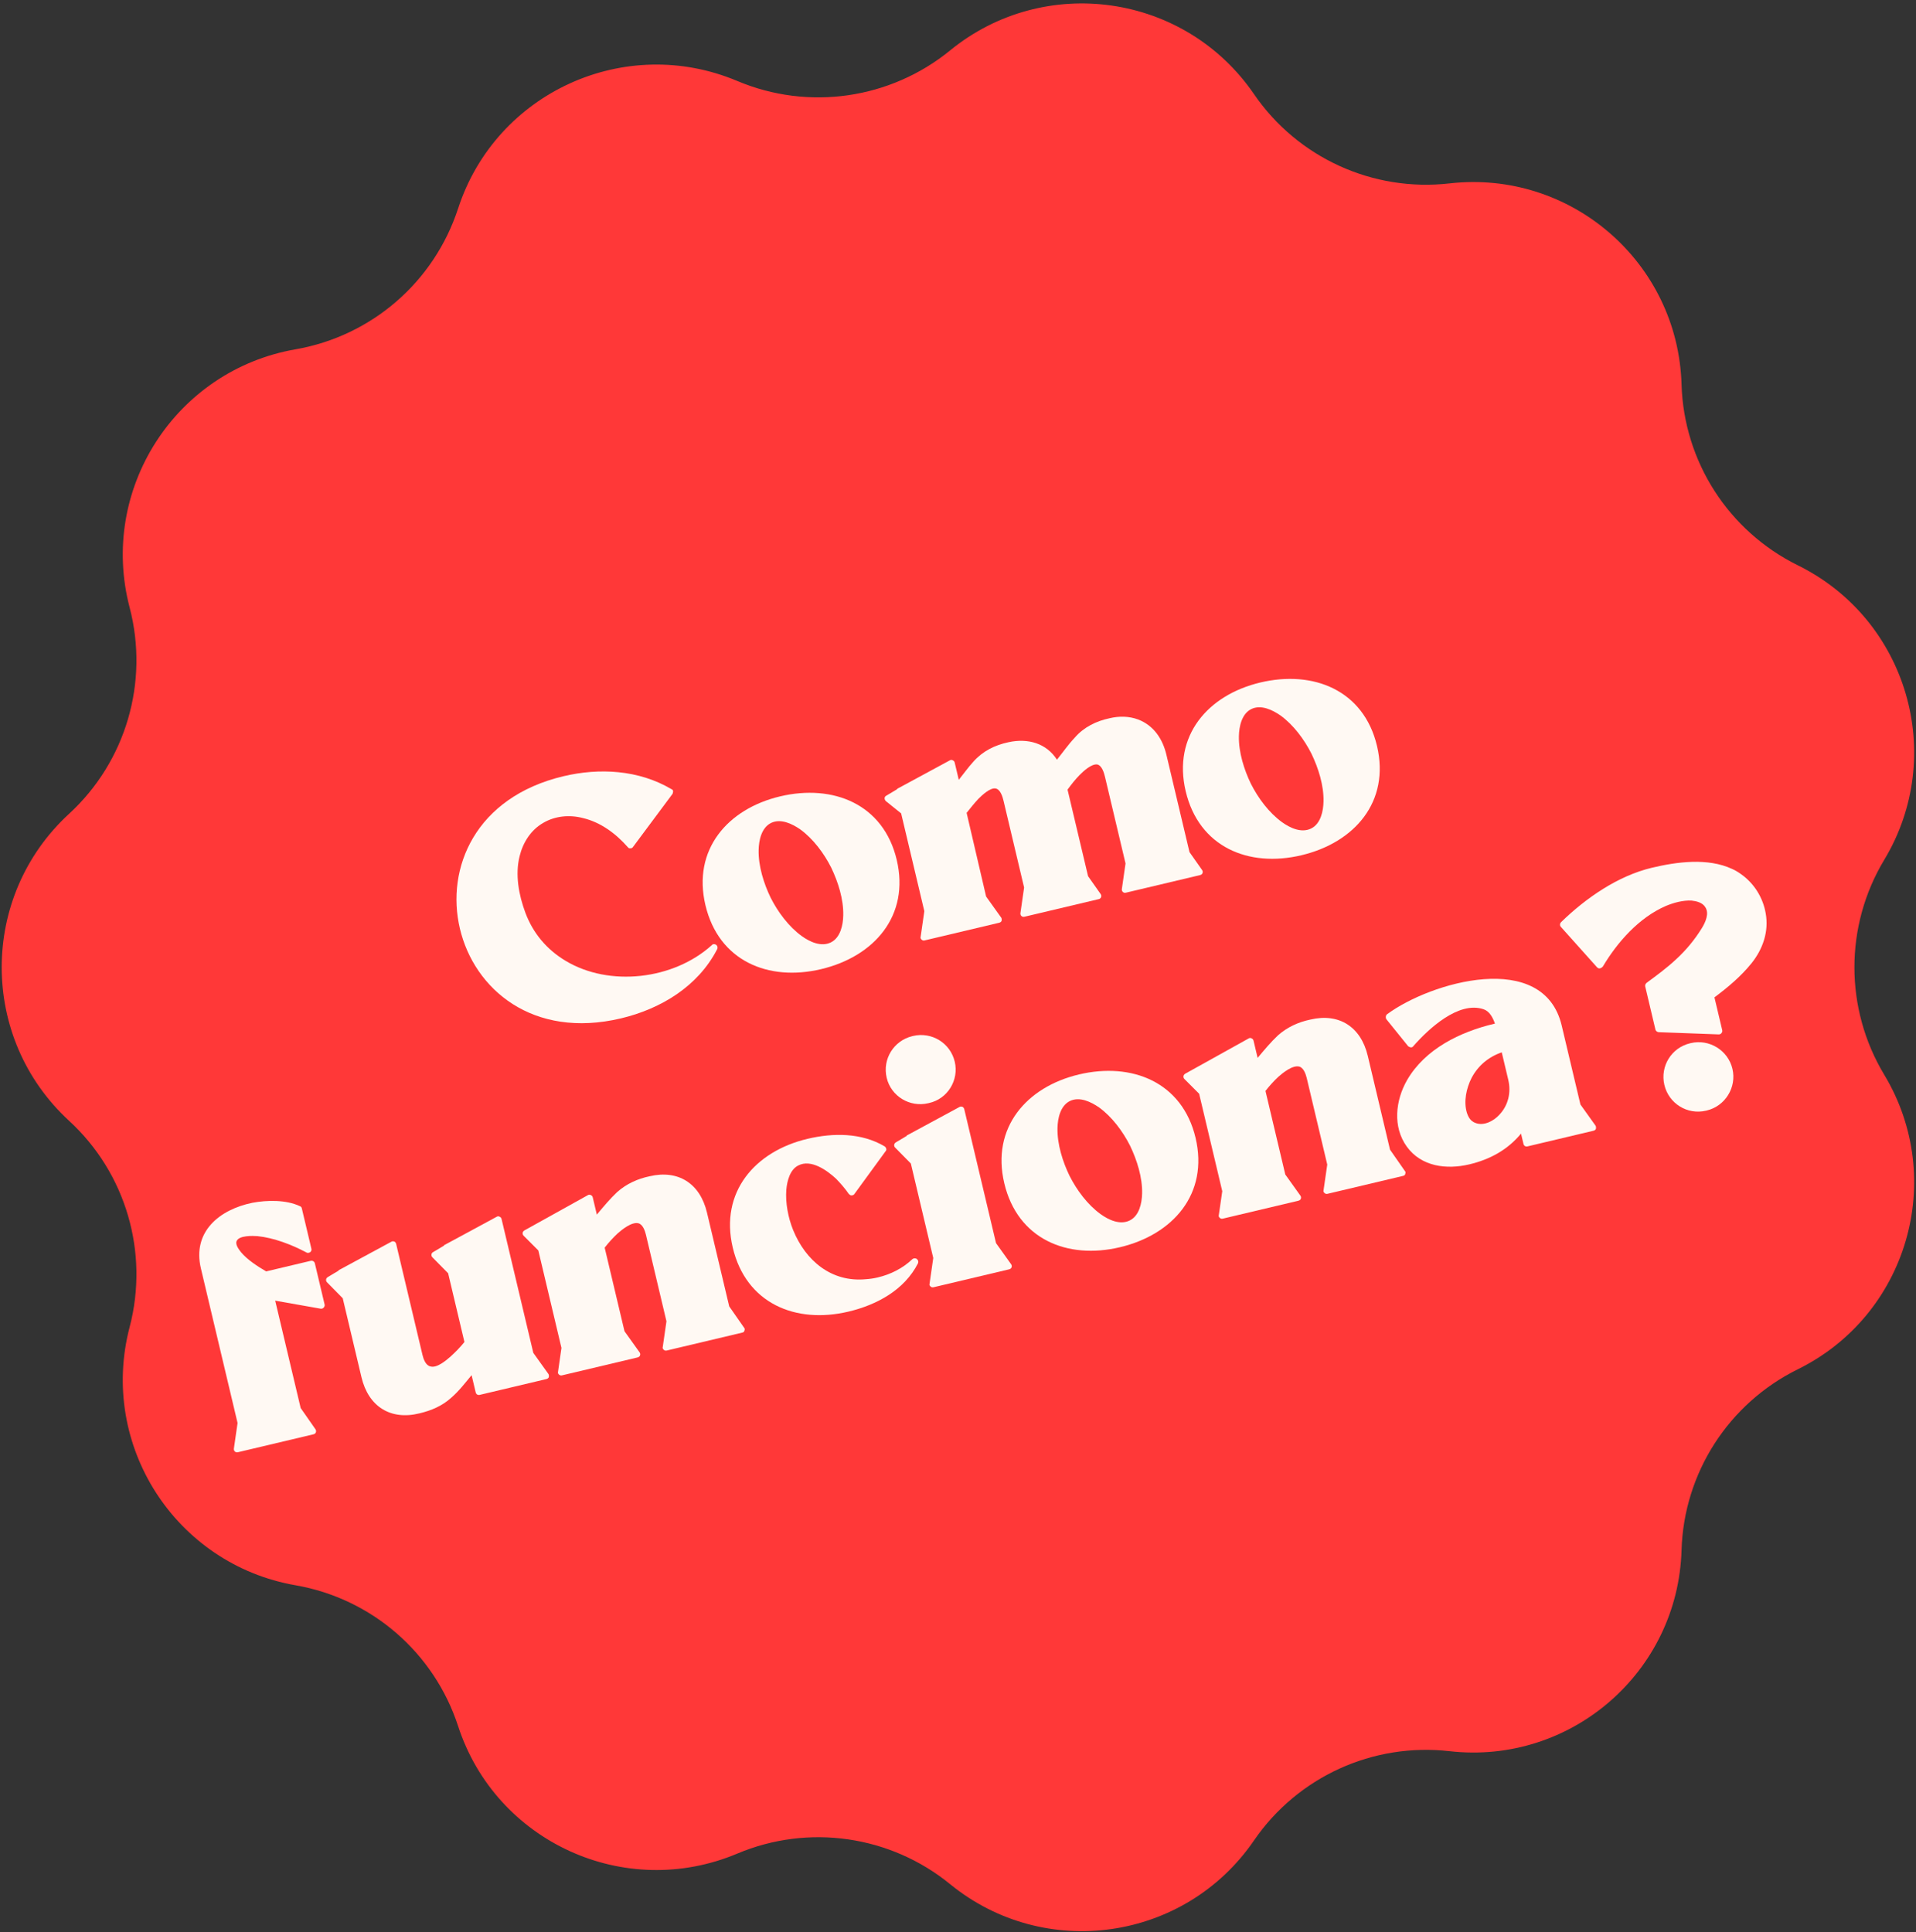 <svg viewBox="0 0 474 478" fill="none" xmlns="http://www.w3.org/2000/svg">
<rect x="0" y="0" width="474" height="478" fill="#333333" stroke="none"/>
<path d="M17.086 277.282C-5.136 256.844 -5.136 221.777 17.086 201.339V201.339C31.142 188.413 36.907 168.779 32.071 150.305V150.305C24.426 121.098 43.385 91.597 73.129 86.418V86.418C91.942 83.143 107.406 69.743 113.326 51.587V51.587C122.685 22.884 154.584 8.316 182.406 20.04V20.04C200.003 27.455 220.257 24.543 235.053 12.47V12.47C258.445 -6.617 293.155 -1.626 310.222 23.278V23.278C321.017 39.03 339.631 47.53 358.604 45.373V45.373C388.602 41.963 415.104 64.927 415.998 95.105V95.105C416.563 114.193 427.626 131.407 444.754 139.85V139.85C471.833 153.199 481.713 186.846 466.149 212.716V212.716C456.305 229.079 456.305 249.542 466.149 265.905V265.905C481.713 291.775 471.833 325.422 444.754 338.771V338.771C427.626 347.214 416.563 364.429 415.998 383.516V383.516C415.104 413.694 388.602 436.658 358.604 433.248V433.248C339.631 431.091 321.017 439.591 310.222 455.343V455.343C293.155 480.247 258.445 485.238 235.053 466.151V466.151C220.257 454.078 200.003 451.166 182.406 458.581V458.581C154.584 470.305 122.685 455.737 113.326 427.034V427.034C107.406 408.879 91.942 395.478 73.129 392.203V392.203C43.385 387.024 24.426 357.523 32.071 328.316V328.316C36.907 309.842 31.142 290.209 17.086 277.282V277.282Z" fill="#FF3838"/>
<path d="M177.187 233.753C176.782 233.503 176.354 233.518 176.085 233.841C166.63 242.386 150.756 244.251 139.874 237.681C135.242 234.895 131.868 230.861 129.993 225.867C128.335 221.425 127.398 216.381 128.554 211.791C129.39 208.398 131.342 205.345 134.378 203.589C137.333 201.852 140.882 201.529 144.193 202.384C148.582 203.415 152.357 206.232 155.312 209.588C155.452 209.814 155.736 209.92 155.981 209.861C156.245 209.885 156.471 209.745 156.596 209.543L166.351 196.438C166.476 196.236 166.499 195.971 166.523 195.707C166.465 195.461 166.344 195.317 166.06 195.212C158.029 190.469 148.317 189.924 139.408 192.037C95.763 202.388 109.972 262.298 153.617 251.947C163.425 249.621 172.64 244.068 177.376 234.916C177.626 234.512 177.509 234.021 177.187 233.753Z" fill="#FFF9F3"/>
<path d="M203.134 239.771C216.293 236.65 225.115 226.529 221.839 212.716C218.563 198.904 206.073 193.924 192.996 197.025C180 200.107 171.259 210.209 174.516 223.94C177.792 237.753 190.057 242.873 203.134 239.771ZM197.95 205.174C201.181 207.515 203.848 211.113 205.638 214.66C207.347 218.225 208.702 222.48 208.613 226.472C208.564 228.815 207.935 231.985 205.537 233.158C203.139 234.331 200.322 233.014 198.343 231.584C195.111 229.242 192.445 225.645 190.655 222.098C188.965 218.614 187.591 214.278 187.68 210.286C187.729 207.943 188.358 204.772 190.756 203.599C193.154 202.426 195.99 203.826 197.95 205.174Z" fill="#FFF9F3"/>
<path d="M252.442 225.919C252.418 226.183 252.476 226.429 252.698 226.635C252.919 226.841 253.184 226.865 253.511 226.788L271.819 222.445C272.064 222.387 272.29 222.247 272.395 221.963C272.501 221.679 272.443 221.434 272.303 221.208L269.178 216.77L264.099 195.356C265.011 194.104 266.004 192.832 267.118 191.704C268.026 190.799 270.004 188.948 271.428 189.128C272.607 189.367 273.134 191.227 273.367 192.208L278.446 213.622L277.534 219.968C277.51 220.232 277.568 220.478 277.79 220.684C278.011 220.89 278.276 220.914 278.521 220.856L296.829 216.514C297.156 216.436 297.382 216.296 297.487 216.012C297.593 215.728 297.535 215.483 297.395 215.257L294.27 210.819L288.552 186.708C287.641 182.866 285.461 179.498 281.567 178.004C279.295 177.162 276.871 177.133 274.501 177.695C271.212 178.388 268.117 179.899 265.885 182.501C264.296 184.172 262.948 186.132 261.479 187.948C258.88 183.903 254.332 182.564 249.49 183.626C246.12 184.339 243.107 185.831 240.793 188.452C239.492 189.883 238.393 191.438 237.194 192.931L236.186 188.681C236.127 188.436 235.988 188.21 235.704 188.105C235.501 187.98 235.237 187.957 235.011 188.096L221.926 195.171C221.946 195.253 221.946 195.253 221.946 195.253L219.298 196.83C218.991 196.989 218.866 197.192 218.843 197.456C218.838 197.802 218.978 198.028 219.2 198.235L222.933 201.234L228.671 225.427L227.758 231.773C227.653 232.057 227.793 232.283 228.015 232.489C228.236 232.696 228.501 232.719 228.746 232.661L247.136 228.3C247.463 228.222 247.689 228.082 247.794 227.798C247.817 227.534 247.841 227.269 247.701 227.043L243.955 221.802C242.326 214.937 240.78 208.052 239.132 201.104C240.063 199.934 240.994 198.764 242.026 197.656C242.934 196.75 244.974 194.798 246.336 195.079C247.515 195.318 248.043 197.178 248.275 198.159L253.354 219.573L252.442 225.919Z" fill="#FFF9F3"/>
<path d="M321.946 211.593C335.105 208.472 343.928 198.351 340.652 184.538C337.376 170.725 324.886 165.745 311.808 168.847C298.813 171.929 290.072 182.03 293.329 195.762C296.605 209.574 308.869 214.694 321.946 211.593ZM316.763 176.995C319.994 179.337 322.66 182.935 324.451 186.481C326.16 190.047 327.514 194.301 327.425 198.294C327.376 200.636 326.747 203.807 324.349 204.98C321.951 206.153 319.135 204.835 317.156 203.405C313.924 201.064 311.258 197.466 309.467 193.92C307.778 190.435 306.404 186.099 306.493 182.107C306.542 179.765 307.171 176.594 309.569 175.421C311.967 174.248 314.803 175.647 316.763 176.995Z" fill="#FFF9F3"/>
<path d="M59.629 309.806C59.127 309.148 58.144 307.913 58.541 307.042C59.15 305.603 62.551 305.746 63.691 305.821C67.76 306.237 72.222 307.941 75.785 309.859C76.088 310.046 76.415 309.968 76.723 309.809C77.011 309.568 77.116 309.284 77.039 308.957L74.674 298.986C74.596 298.659 74.476 298.515 74.192 298.41C70.788 296.799 66.061 296.885 62.425 297.574C54.276 299.248 47.547 304.729 49.699 313.801L58.77 352.052L57.858 358.398C57.835 358.662 57.893 358.908 58.114 359.114C58.336 359.321 58.601 359.344 58.928 359.267L77.563 354.847C77.808 354.789 78.034 354.649 78.139 354.365C78.244 354.081 78.186 353.836 78.046 353.61L74.382 348.35L68.082 321.787L79.345 323.777C79.609 323.801 79.855 323.742 80.061 323.521C80.267 323.299 80.373 323.015 80.315 322.77L77.892 312.553C77.775 312.063 77.289 311.833 76.88 311.93L65.847 314.547C63.742 313.319 61.195 311.679 59.629 309.806Z" fill="#FFF9F3"/>
<path d="M104.061 333.282L101.056 320.613L98.013 307.781C97.954 307.536 97.814 307.31 97.612 307.186C97.328 307.08 97.064 307.057 96.838 307.197L83.753 314.271C83.773 314.353 83.773 314.353 83.773 314.353L81.125 315.93C80.9 316.07 80.693 316.292 80.669 316.557C80.646 316.821 80.704 317.066 80.926 317.273L84.79 321.191L89.423 340.725C91.148 347.999 96.628 351.448 103.801 349.66C106.743 348.962 109.406 347.813 111.61 345.822C113.546 344.155 115.057 342.156 116.67 340.22L117.678 344.47C117.794 344.96 118.199 345.209 118.689 345.093L135.117 341.197C135.444 341.119 135.67 340.979 135.775 340.695C135.799 340.431 135.822 340.166 135.683 339.94L131.936 334.7L124.085 301.598C124.027 301.353 123.887 301.127 123.603 301.022C123.401 300.897 123.137 300.873 122.911 301.013L109.826 308.088C109.845 308.169 109.845 308.169 109.845 308.169L107.198 309.747C106.89 309.906 106.766 310.108 106.742 310.373C106.719 310.637 106.777 310.883 106.998 311.089L110.863 315.007L114.895 332.007C113.901 333.279 112.643 334.527 111.51 335.573C110.439 336.517 108.072 338.547 106.488 338.059C105.309 337.82 104.758 336.224 104.526 335.244L104.061 333.282Z" fill="#FFF9F3"/>
<path d="M163.962 333.233C163.857 333.517 163.997 333.743 164.218 333.95C164.44 334.156 164.704 334.18 164.95 334.122L183.585 329.702C183.912 329.624 184.137 329.484 184.161 329.22C184.266 328.936 184.29 328.671 184.068 328.465L180.404 323.205L174.898 299.993C173.193 292.8 167.795 289.332 160.684 291.019C157.722 291.635 154.997 292.885 152.711 294.895C150.877 296.625 149.264 298.561 147.652 300.498L146.644 296.248C146.585 296.003 146.446 295.777 146.162 295.671C145.959 295.547 145.695 295.523 145.469 295.663L129.756 304.397C129.53 304.537 129.324 304.758 129.3 305.023C129.277 305.287 129.335 305.533 129.557 305.739L133.18 309.369L138.898 333.48L138.053 339.378C137.947 339.662 138.087 339.888 138.309 340.095C138.531 340.301 138.795 340.325 139.04 340.266L157.675 335.847C158.002 335.769 158.228 335.629 158.334 335.345C158.439 335.061 158.381 334.816 158.241 334.59L154.494 329.349L149.59 308.671C150.583 307.4 151.678 306.19 152.811 305.145C153.882 304.2 156.269 302.253 157.915 302.639C159.012 302.897 159.563 304.493 159.796 305.474L164.874 326.888L163.962 333.233Z" fill="#FFF9F3"/>
<path d="M219.247 284.208C219.189 283.963 219.049 283.737 218.847 283.613C213.122 280.222 206.133 280.239 199.758 281.751C186.762 284.834 178.022 294.935 181.278 308.666C184.554 322.479 196.819 327.599 209.896 324.498C216.925 322.831 223.734 319.144 227.094 312.563C227.262 312.178 227.165 311.769 226.842 311.5C226.519 311.232 226.009 311.266 225.721 311.507C223.33 313.801 220.317 315.292 217.129 316.048C216.148 316.281 215.23 316.413 214.21 316.482C205.684 317.295 199.311 311.9 196.224 304.345C194.978 301.273 194.269 297.557 194.533 294.3C194.721 292.183 195.428 289.339 197.518 288.326C200.676 286.714 204.634 289.573 206.851 291.638C207.997 292.833 209.063 294.048 209.984 295.384C210.205 295.59 210.427 295.796 210.672 295.738C211.018 295.743 211.244 295.603 211.369 295.4L219.056 284.858C219.262 284.636 219.305 284.454 219.247 284.208Z" fill="#FFF9F3"/>
<path d="M246.408 307.55L238.558 274.449C238.5 274.203 238.36 273.978 238.158 273.853C237.874 273.748 237.609 273.724 237.383 273.864L224.299 280.938C224.318 281.02 224.318 281.02 224.318 281.02L221.671 282.598C221.445 282.737 221.238 282.959 221.215 283.224C221.191 283.488 221.249 283.733 221.471 283.94L225.335 287.858L230.879 311.233L229.967 317.579C229.862 317.863 230.002 318.089 230.223 318.295C230.445 318.502 230.709 318.525 230.955 318.467L249.59 314.048C249.917 313.97 250.142 313.83 250.248 313.546C250.353 313.262 250.295 313.017 250.155 312.791L246.408 307.55ZM219.358 266.657C220.443 271.234 225.075 274.02 229.652 272.935L229.734 272.916L229.816 272.896C234.412 271.892 237.28 267.241 236.195 262.664C235.09 258.005 230.458 255.219 225.881 256.304L225.799 256.324L225.717 256.343C221.14 257.429 218.253 261.998 219.358 266.657Z" fill="#FFF9F3"/>
<path d="M277.067 308.567C290.226 305.446 299.048 295.325 295.772 281.512C292.496 267.699 280.006 262.719 266.929 265.821C253.933 268.903 245.192 279.005 248.449 292.736C251.725 306.548 263.99 311.668 277.067 308.567ZM271.883 273.969C275.114 276.311 277.781 279.909 279.571 283.455C281.28 287.021 282.635 291.275 282.546 295.268C282.497 297.61 281.868 300.781 279.47 301.954C277.072 303.127 274.255 301.809 272.276 300.379C269.045 298.038 266.378 294.44 264.588 290.894C262.898 287.41 261.524 283.074 261.613 279.081C261.662 276.739 262.291 273.568 264.689 272.395C267.087 271.222 269.923 272.621 271.883 273.969Z" fill="#FFF9F3"/>
<path d="M327.437 294.462C327.332 294.746 327.472 294.972 327.693 295.179C327.915 295.385 328.18 295.409 328.425 295.35L347.06 290.931C347.387 290.853 347.613 290.713 347.636 290.449C347.742 290.165 347.765 289.9 347.543 289.694L343.879 284.434L338.374 261.221C336.668 254.029 331.27 250.561 324.159 252.248C321.197 252.864 318.472 254.114 316.186 256.124C314.352 257.854 312.739 259.79 311.127 261.727L310.119 257.477C310.061 257.231 309.921 257.006 309.637 256.9C309.434 256.776 309.17 256.752 308.944 256.892L293.231 265.626C293.006 265.766 292.799 265.987 292.776 266.252C292.752 266.516 292.81 266.762 293.032 266.968L296.655 270.598L302.374 294.709L301.528 300.607C301.423 300.891 301.562 301.117 301.784 301.323C302.006 301.53 302.27 301.553 302.516 301.495L321.151 297.076C321.478 296.998 321.703 296.858 321.809 296.574C321.914 296.29 321.856 296.045 321.716 295.819L317.969 290.578L313.065 269.9C314.059 268.628 315.153 267.419 316.286 266.374C317.357 265.429 319.744 263.482 321.39 263.868C322.487 264.126 323.038 265.722 323.271 266.703L328.349 288.117L327.437 294.462Z" fill="#FFF9F3"/>
<path d="M390.984 273.262L386.351 253.728C381.873 234.847 353.923 242.944 343.129 250.943C342.985 251.063 342.861 251.265 342.837 251.53C342.813 251.794 342.852 251.958 342.992 252.184L348.372 258.85C348.574 258.975 348.776 259.1 349.041 259.123C349.305 259.147 349.531 259.007 349.656 258.805C353.395 254.551 360.814 247.612 367.003 249.683C368.505 250.19 369.301 251.728 369.833 253.242C369.751 253.262 369.669 253.281 369.588 253.301C361.251 255.278 352.581 259.492 348.108 267.201C345.235 272.198 344.463 278.77 348.05 283.703C351.638 288.637 357.863 289.405 363.502 288.067C368.652 286.846 373 284.433 376.288 280.459L376.889 282.993C377.005 283.483 377.41 283.733 377.9 283.617L394.165 279.759C394.492 279.682 394.718 279.542 394.823 279.258C394.846 278.993 394.87 278.729 394.73 278.503L390.984 273.262ZM373.128 267.137C373.865 270.243 373.154 273.433 370.945 275.77C369.582 277.302 367.059 278.677 364.951 277.796C363.815 277.374 363.236 276.389 362.883 275.264C362.061 272.524 362.752 269.252 364.046 266.701C365.652 263.644 368.246 261.475 371.519 260.353L373.128 267.137Z" fill="#FFF9F3"/>
<path d="M418.275 258.07L418.111 258.109C413.452 259.214 410.666 263.846 411.752 268.423C412.837 273 417.407 275.887 422.065 274.782L422.147 274.763L422.229 274.743C426.806 273.658 429.674 269.006 428.588 264.429C427.503 259.852 422.852 256.984 418.275 258.07ZM430.72 216.27C429.993 215.751 429.285 215.315 428.515 214.98C422.498 212.177 414.886 213.205 408.674 214.678C400.256 216.675 392.324 222.182 386.222 228.118C385.871 228.46 385.824 228.99 386.166 229.34L395.092 239.309C395.313 239.516 395.515 239.641 395.842 239.563C396.087 239.505 396.313 239.365 396.52 239.143C400.097 233.115 405.469 227.007 412.125 224.133C414.009 223.341 416.36 222.697 418.457 222.804C419.698 222.941 421.161 223.285 421.861 224.414C422.922 225.975 421.896 228.204 421.023 229.62C419.215 232.552 417.065 235.134 414.51 237.466C412.244 239.558 409.818 241.342 407.392 243.126C407.104 243.367 406.917 243.67 407.014 244.079L409.534 254.704C409.631 255.113 410.035 255.362 410.382 255.366L425.187 255.912C425.534 255.917 425.759 255.777 425.884 255.575C426.091 255.353 426.114 255.088 426.056 254.843L424.137 246.752C427.509 244.225 430.679 241.574 433.347 238.265C436.14 234.754 437.619 230.432 436.817 225.96C436.151 222.061 433.933 218.529 430.72 216.27Z" fill="#FFF9F3"/>
</svg>
